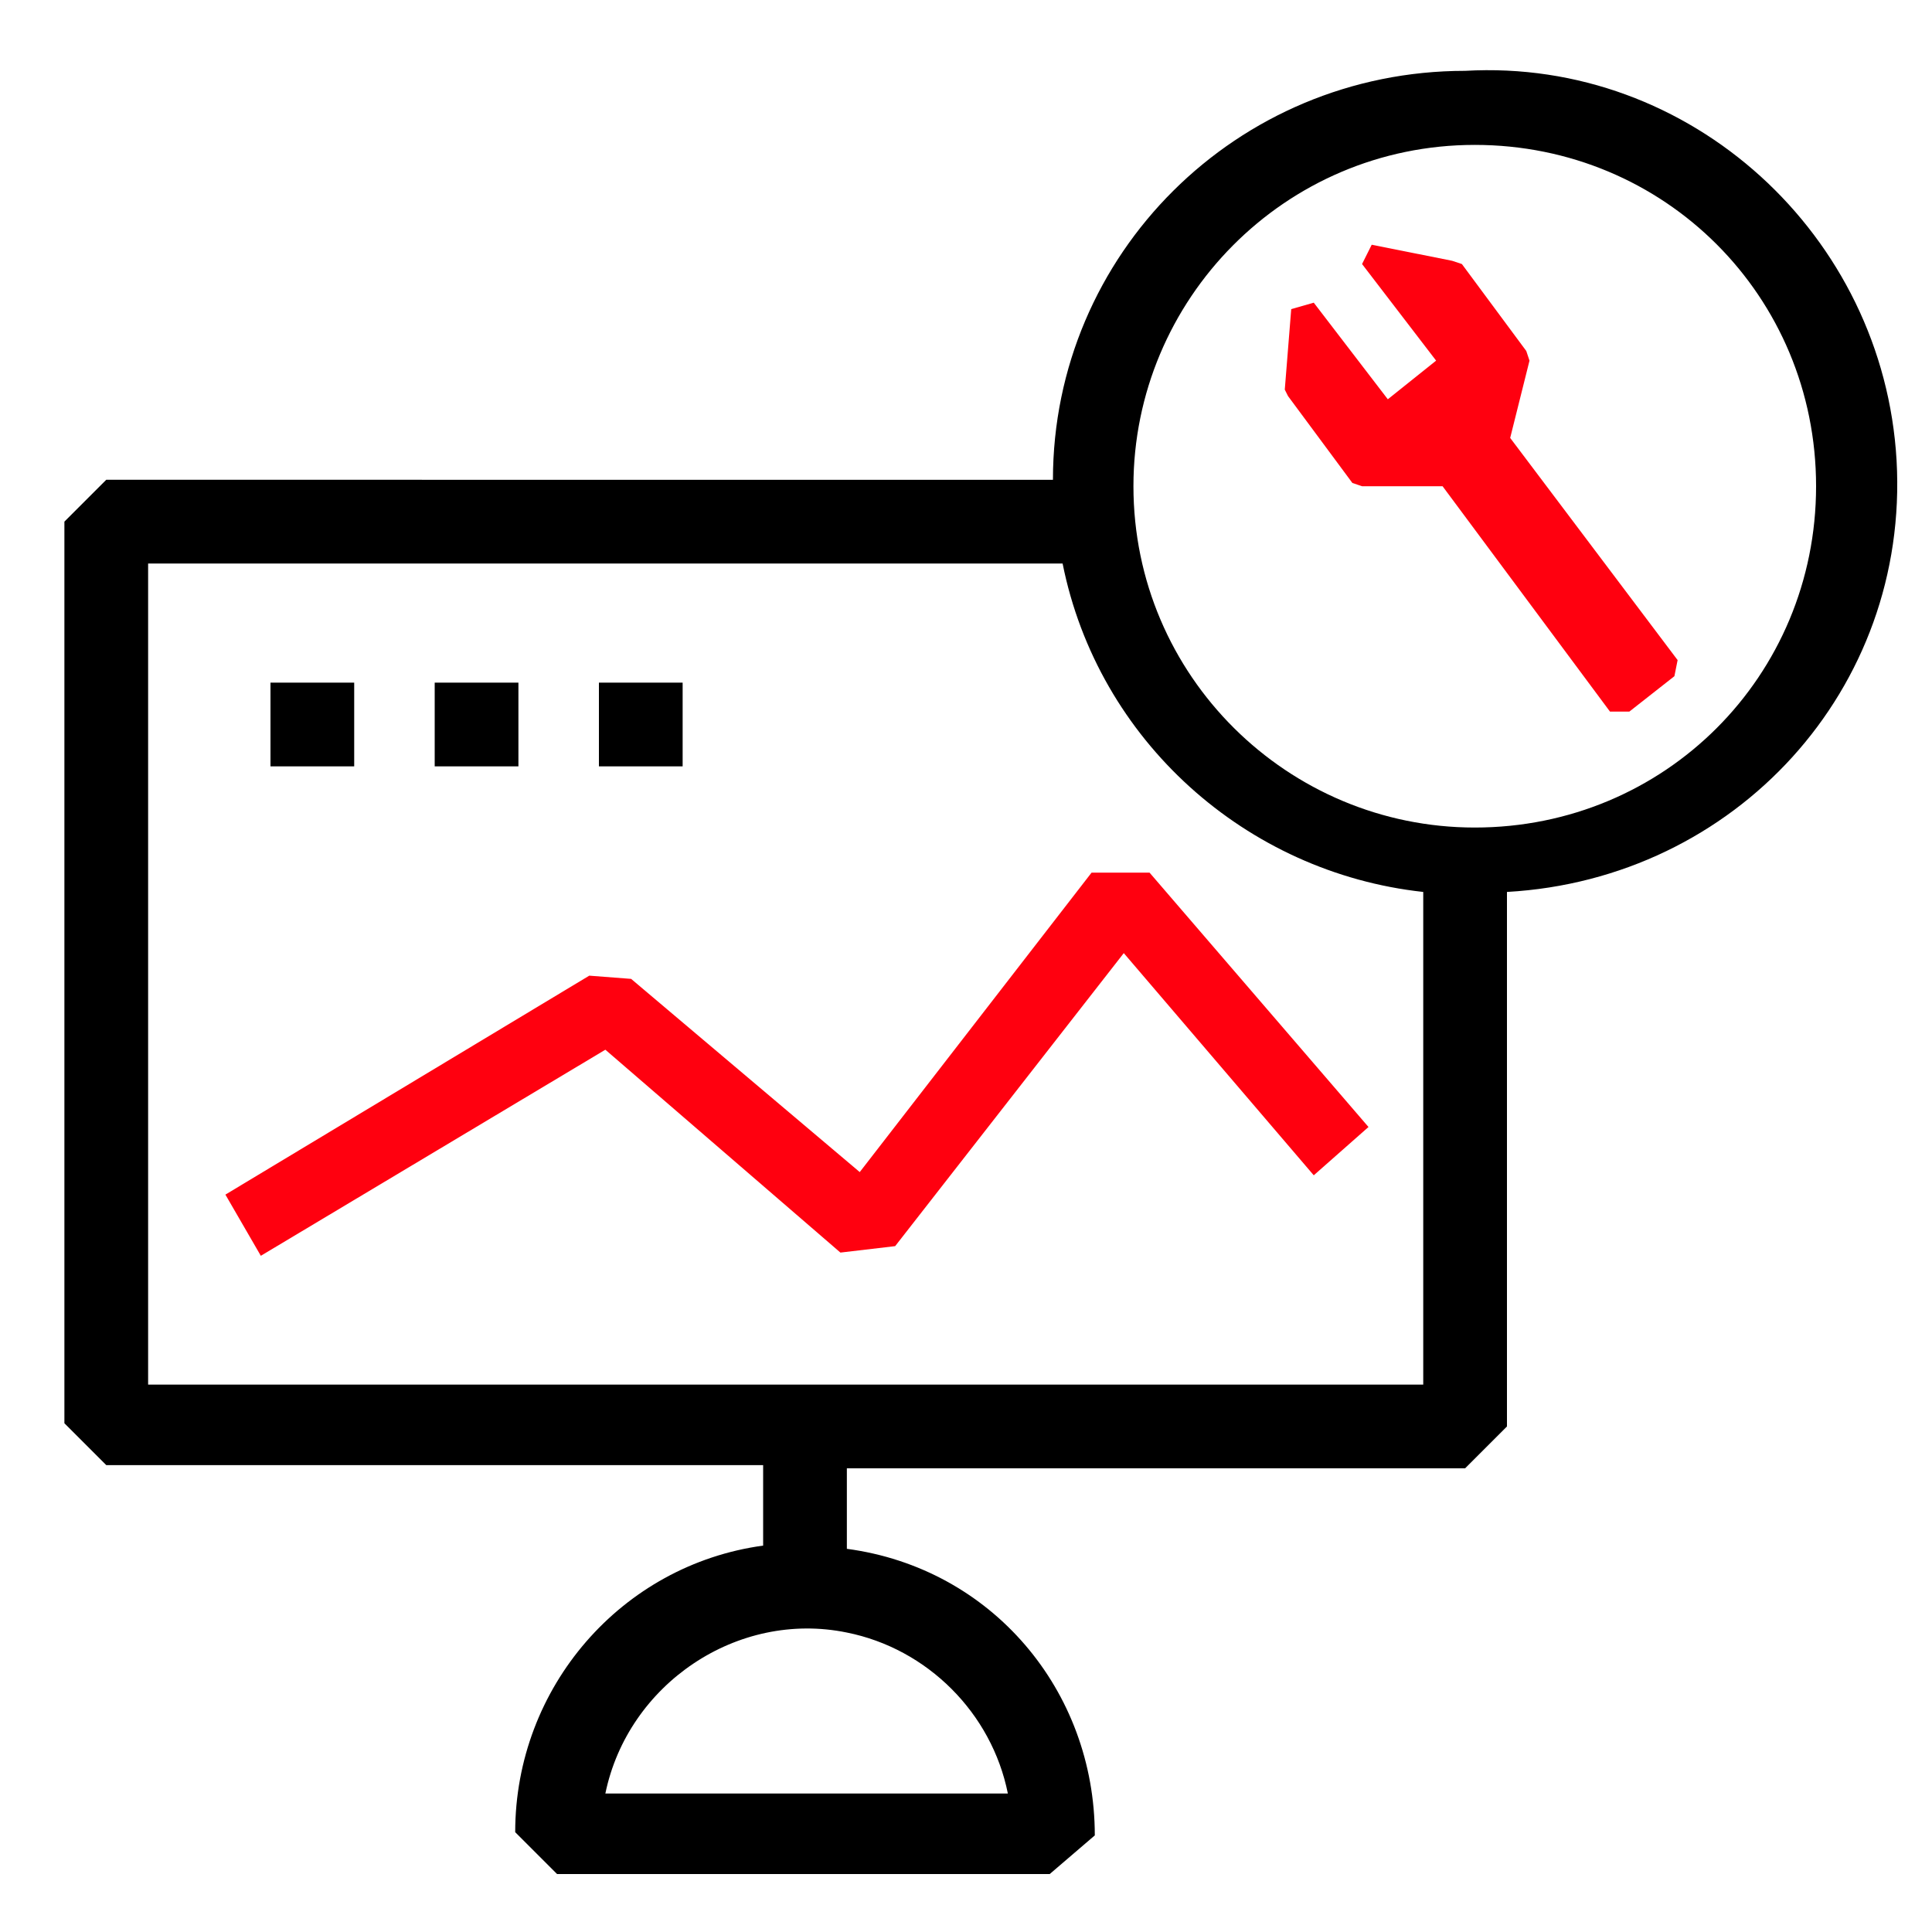 <?xml version="1.0" encoding="utf-8"?>
<!-- Generator: Adobe Illustrator 25.0.1, SVG Export Plug-In . SVG Version: 6.00 Build 0)  -->
<svg version="1.1" id="Layer_1" xmlns="http://www.w3.org/2000/svg" xmlns:xlink="http://www.w3.org/1999/xlink" x="0px" y="0px"
	 viewBox="0 0 60 60" style="enable-background:new 0 0 60 60;" xml:space="preserve">
<style type="text/css">
	.st0{display:none;}
	.st1{display:inline;}
	.st2{fill:#D90000;}
	.st3{fill:#D90000;stroke:#D90000;stroke-width:0.25;stroke-miterlimit:10;}
	.st4{fill:#606060;}
	.st5{fill:#FF000F;}
</style>
<g class="st0">
	<g class="st1">
		<path d="M36.5,31.2c-0.1,2.4,1,3.9,2.8,4.8c2,1,4,0.6,5.7-0.7c1.5-1.2,2.2-2.9,1.7-4.9c-0.2-0.8-0.7-1.5-1.1-2.2
			c-0.2-0.4-0.3-0.6,0.2-0.7c2.1-0.5,4.3-1,6.4-1.6c0.5-0.1,0.6,0,0.7,0.5c0.4,1.7,0.9,3.3,1.2,5c0.4,2-0.8,3.1-2.8,2.4
			c-1.2-0.4-3.4,0.9-3.7,2.2c-0.4,1.5,0.2,3.2,1.4,4s2.5,0.7,3.9-0.4c1.7-1.3,3-0.8,3.5,1.3s0.9,4.1,1.5,6.2c0.2,0.7,0,0.9-0.7,1
			c-2.2,0.5-4.3,1-6.5,1.6c-1.9,0.5-2.3,1.9-1.2,3.4c0.5,0.6,0.9,1.2,0.9,2.1c0,1.8-1.1,3.1-3,3.2c-1.7,0.2-3.1-0.9-3.4-2.6
			c-0.1-0.5,0.1-0.9,0.2-1.3c0.3-2.1-0.8-3.1-2.9-2.6c-1.5,0.4-3,0.7-4.5,1.1c-0.7,0.2-0.9,0.1-1.1-0.7c-0.5-2.1-1-4.2-1.5-6.3
			s-1.9-2.6-3.6-1.3c-2.3,1.7-4.6,0.8-5.2-2c-0.4-2,1.3-3.8,3.3-3.5c0.2,0,0.4,0.1,0.6,0.1c2.1,0.3,3.1-0.8,2.6-2.8
			c-0.4-1.5-0.7-3.1-1.2-4.6c-0.2-0.8,0-1.1,0.8-1.2c0.9-0.1,1.9-0.3,2.8-0.7c0.3-0.1,0.6-0.2,0.9-0.2c0.6,0,1.3-0.1,1.1,0.9
			C36.4,31.1,36.5,31.3,36.5,31.2z"/>
		<path d="M30.1,37.5c-3-0.5-5.3,0.3-6.4,3.3c-0.7,2,0,4.5,1.7,5.8c2.3,1.7,4.6,1.3,6.8-0.5c0.6,2.4,1.2,4.7,1.7,6.9
			c0.1,0.5-0.1,0.7-0.5,0.8c-1.7,0.4-3.3,0.8-5,1.2c-1.8,0.4-2.7-0.6-2.4-2.5c0.3-1.8-0.3-3.1-1.6-3.8c-1.4-0.7-3.1-0.3-4.2,0.9
			c-0.9,1-1,2.6-0.2,3.8c0.2,0.3,0.5,0.6,0.7,0.9c0.7,1.2,0.2,2.4-1,2.8c-2.3,0.6-4.7,1.1-7,1.7C12,59,12,58.6,11.9,58.1
			c-0.5-2.1-1-4.1-1.5-6.2c-0.6-2.3-1.9-2.8-3.8-1.3C5,51.9,3,51.7,2,50.2s-0.6-3.7,0.9-4.6C3.5,45.2,4.2,45,5,45.2
			c0.4,0.1,0.9,0.1,1.3,0.1c1.2,0,2-0.8,1.8-2.1c-0.2-1.5-0.6-2.9-0.9-4.3C6.7,37,6.7,37,8.7,36.5c1.6-0.4,3.3-0.8,4.9-1.1
			c2.8-0.6,2.7-2.5,1.4-4.2c-1-1.2-0.6-2.7,0-3.6c0.8-1.2,2.6-1.6,4-1c1.5,0.7,2,1.9,1.7,3.6c-0.4,2.4,0.8,3.4,3.1,2.7
			c1.5-0.5,3-0.8,4.5-1.1c0.3-0.1,0.6-0.1,0.7,0.3C29.3,33.8,29.7,35.6,30.1,37.5z"/>
		<path d="M17.6,24.4c-2.7,0-4.8,1.7-5.3,4.3c-0.3,1.5,0.4,2.7,1.2,3.8c0.4,0.6,0.3,0.8-0.3,0.9c-2.1,0.4-4.2,1-6.3,1.5
			c-0.4,0.1-0.6,0-0.7-0.4c-0.3-1.8-0.7-3.6-1.3-5.4c-0.4-1.2,0.6-2.2,1.9-2.2c0.4,0,0.7,0.1,1.1,0.1c1.5,0.2,2.9-0.5,3.5-1.8
			c0.7-1.4,0.2-3.1-1-4.2c-1.1-0.9-2.6-0.9-3.8,0c-0.4,0.2-0.6,0.4-0.8,0.5c-1.5,1-2.7,0.5-3.1-1.1c-0.6-2.1-1-4.3-1.6-6.5
			c-0.2-0.7,0-1,0.7-1.1c2-0.4,4.1-0.9,6.1-1.5c2.4-0.6,2.8-1.9,1.4-3.8c-1-1.3-1-2.7-0.2-3.8s2.5-1.6,3.9-1.1
			c1.3,0.5,2.1,1.9,1.8,3.3c-0.1,0.5-0.2,1.1-0.1,1.6c0.1,1.2,1.2,1.8,2.7,1.5s3.1-0.7,4.6-1.1c0.8-0.3,1.2,0,1.3,0.8
			c0.4,1.8,0.8,3.6,1.3,5.4c0.1,0.5,0.2,0.9,0.4,1.4c0.5,1.3,1.7,1.7,2.9,1c0.4-0.2,0.7-0.5,1.1-0.8c1.1-0.7,2.4-0.6,3.4,0.1
			c1.1,0.8,1.5,2.3,1.2,3.6c-0.4,1.3-1.4,2.1-2.7,2.1c-0.5,0-0.9-0.1-1.4-0.2c-1.6-0.3-2.8,0.9-2.4,2.5c0.4,1.7,0.9,3.4,1.3,5.1
			c0.1,0.4,0.4,0.9-0.3,0.9c-1.6,0.1-3.1,0.9-4.7,1.1c-0.8,0.1-0.7-0.2-0.6-0.7C23.1,27.1,20.8,24.4,17.6,24.4z"/>
		<path class="st2" d="M28.9,23.5c3.8,0.1,5.6-0.8,6.4-3.3c0.7-2.1,0-4.6-1.8-6c-1.9-1.5-4.1-1.3-6.7,0.5c-0.5-1.9-0.9-3.7-1.3-5.5
			c-0.5-2-0.5-2,1.5-2.5c1.1-0.3,2.2-0.5,3.3-0.8c2.1-0.5,3,0.4,2.6,2.5c-0.3,1.5,0.1,2.6,1.3,3.5c1.3,0.9,3.2,0.7,4.3-0.5
			c1.2-1.2,1.3-2.8,0.3-4.2c-0.2-0.2-0.4-0.4-0.5-0.7c-0.8-1.2-0.4-2.5,1-2.9C41.6,3,44,2.4,46.4,1.9c0.5-0.1,0.7,0.1,0.8,0.5
			c0.5,2,1,4.1,1.5,6.1c0.6,2.5,1.9,3,4,1.5c1.2-0.9,2.8-0.9,3.8-0.1c1.1,0.9,1.5,2.8,0.9,4c-0.6,1.3-1.8,1.9-3.4,1.6
			c-2.3-0.4-3.4,0.7-2.8,3c0.4,1.5,0.7,3,1.1,4.5c0.1,0.5,0,0.8-0.6,0.9c-2.1,0.5-4.3,1-6.4,1.6c-2,0.5-2.6,1.7-1.4,3.4
			c0.8,1.2,0.6,2.4,0.7,3.6c0,0.9-1.9,2-3,1.9c-1.9-0.2-3.5-1.5-3-3.7c0.5-2.3-0.7-3.4-3-2.9c-1.4,0.4-2.8,0.7-4.3,1.1
			c-0.7,0.2-1.1,0.1-1.2-0.7c0-0.1-0.1-0.2-0.1-0.3C29.6,26.5,29.3,25,28.9,23.5z"/>
	</g>
</g>
<g class="st0">
	<g class="st1">
		<path d="M16.9,12.5c-0.4-1.9-0.7-3.5-1.1-5.1c-0.2-0.7,0-1.1,0.6-1.4c0.7-0.4,1.4-0.8,2.1-1.2c0.5-0.4,0.8-0.3,1.2,0.1
			C20.8,6,22,6.9,23.1,8c0.5,0.5,0.9,0.6,1.6,0.4c0.5-0.2,1-0.4,1.5-0.4c1.3,0,1.7-0.8,2-1.9c0.3-1.3,0.8-2.5,1.2-3.8
			c0.1-0.5,0.3-0.7,0.9-0.7c0.9,0,1.9,0,2.8,0c0.5,0,0.7,0.2,0.9,0.7c0.5,1.6,1,3.1,1.5,4.7c0.1,0.4,0.3,0.6,0.8,0.7
			c0.9,0.2,1.8,0.4,2.6,0.7c0.5,0.2,0.8,0.1,1.1-0.3c1.2-1.1,2.5-2.2,3.7-3.3c0.4-0.3,0.7-0.4,1.1-0.1c0.8,0.5,1.5,0.9,2.3,1.4
			c0.5,0.3,0.6,0.6,0.5,1.1c-0.4,1.6-0.7,3.1-1,4.7c-0.1,0.5-0.1,0.9,0.4,1.2c0.4,0.3,0.9,0.7,1.2,1.1c0.7,1.1,1.6,1.2,2.8,0.8
			s2.5-0.5,3.7-0.8c0.6-0.1,0.9,0,1.1,0.5c0.1,0.2,0.2,0.3,0.3,0.5c0.4,0.8,1.4,1.6,1.2,2.4c-0.1,0.8-1.1,1.4-1.7,2.1
			c-0.8,0.9-2,1.6-2.2,2.7c-0.2,1,0.5,2.2,0.8,3.3c0.1,0.5,0.4,0.5,0.7,0.7c1.5,0.5,3,1,4.5,1.4c0.6,0.2,0.9,0.5,0.8,1.2
			c-0.1,0.8,0,1.7,0,2.5c0,0.5-0.2,0.8-0.6,0.9c-1.6,0.5-3.1,1-4.7,1.5c-0.5,0.1-0.7,0.3-0.8,0.8s-0.1,1.1-0.4,1.6
			c-0.6,1.2-0.2,2.1,0.7,3s1.7,1.9,2.6,2.8c0.3,0.4,0.4,0.6,0.1,1.1c-0.5,0.8-0.9,1.5-1.3,2.3c-0.3,0.5-0.6,0.6-1.2,0.5
			c-1.5-0.3-2.9-0.6-4.4-1c-0.7-0.2-1.2,0-1.6,0.5c-0.3,0.4-0.7,0.9-1.1,1.2c-0.8,0.6-1,1.3-0.7,2.2c0.4,1.4,0.6,2.8,0.9,4.1
			c0.1,0.5,0,0.8-0.4,1s-0.7,0.4-1,0.6c-2,1.1-2,1.1-3.7-0.4c-0.1-0.1-0.2-0.2-0.3-0.2c-0.9-0.8-1.6-1.8-2.6-2.2s-2.1,0.6-3.3,0.7
			c-0.5,0.1-0.7,0.3-0.8,0.8c-0.5,1.6-1,3.1-1.5,4.7c-0.4,0.3-0.6,0.5-1.1,0.5c-0.9,0-1.7,0-2.6,0c-0.6,0-0.9-0.2-1-0.7
			c-0.5-1.6-1-3.1-1.5-4.6c-0.1-0.5-0.3-0.7-0.8-0.8s-1-0.1-1.4-0.3c-1.3-0.7-2.3-0.3-3.3,0.8c-0.8,0.9-1.7,1.6-2.6,2.4
			c-0.5,0.5-0.8,0.5-1.3,0.1c-0.7-0.5-1.4-0.9-2.2-1.3c-0.5-0.3-0.6-0.6-0.5-1.2c0.4-1.5,0.7-3,1-4.6c0.1-0.6,0-1-0.4-1.3
			s-0.9-0.7-1.2-1.1c-0.7-1-1.5-1.1-2.6-0.8c-1.2,0.3-2.4,0.5-3.6,0.8c-0.7,0.2-1.1,0.1-1.4-0.6c-0.3-0.6-0.6-1.2-1-1.7
			c-0.6-0.8-0.4-1.3,0.2-2c1-1,1.9-2.1,2.9-3.2c0.4-0.4,0.4-0.8,0.3-1.3c-0.3-0.8-0.5-1.6-0.7-2.4C9.2,34.2,9,34,8.5,33.9
			c-1.5-0.4-3-1-4.5-1.4c-0.7-0.2-1-0.5-0.9-1.3c0.1-0.7,0.1-1.4,0-2.2C3,28.3,3.3,27.9,4,27.7c1.5-0.4,3-1,4.5-1.4
			C9,26.2,9.2,26,9.3,25.5c0.1-0.6,0.2-1.2,0.4-1.7c0.5-1,0.3-1.8-0.6-2.6c-1-0.9-1.9-2-2.8-3c-0.3-0.5-0.3-0.7,0-1.1
			c0.5-0.8,0.9-1.5,1.4-2.3c0.3-0.5,0.6-0.6,1.1-0.5c1.5,0.4,3.1,0.7,4.6,1c0.5,0.1,0.9,0.1,1.3-0.4c0.6-0.7,1.2-1.2,1.8-1.9
			C16.7,12.8,16.9,12.6,16.9,12.5z M31.6,15.8c-7.9,0-14.3,6.3-14.3,14.3c0,7.9,6.3,14.3,14.2,14.3c8,0,14.3-6.3,14.4-14.3
			C45.9,22.1,39.5,15.8,31.6,15.8z"/>
		<path class="st2" d="M31.7,32.2c1.8,0,3.7,0,5.5,0c1.7,0,2.8,1.1,2.9,2.8c0,1-0.1,1.9,0,2.9c0.1,0.9-0.3,1.4-1,1.9
			c-4.5,3.4-10.9,3.3-15.2-0.3c-0.5-0.4-0.7-0.7-0.7-1.4c0.1-1,0-2.1,0-3.2c0-1.8,1.1-2.8,2.9-2.9C27.9,32.2,29.8,32.2,31.7,32.2z"
			/>
		<path class="st2" d="M31.6,31.3c-2.5,0-4.7-2.1-4.7-4.6c0-2.6,2-4.6,4.6-4.7c2.6,0,4.7,2,4.7,4.6C36.3,29.2,34.2,31.3,31.6,31.3z"
			/>
	</g>
</g>
<g id="Layer_3" class="st0">
	<g class="st1">
		<path d="M30,6.9c6.5,0,13,0,19.6,0c2.5,0,5.1,0,7.6,0c0.2,0,0.4,0,0.6,0C59.3,7,60,7.7,60,9.2C60,21.1,60,33,60,45
			c0,1-0.6,1.7-1.5,1.9C58.1,47,57.8,47,57.4,47c-7,0-14.1,0-21.1,0c-0.6,0-0.6,0-0.5,0.6c0.1,1.2,0.2,2.5,0.2,3.7
			c0.1,0.9,0.3,1.7,0.9,2.4c0.1,0.2,0.3,0.3,0.5,0.3c1.5,0,2.9,0,4.4,0c0.3,0,0.4,0.1,0.4,0.4c0,0.9,0,1.8,0,2.7
			c0,0.3-0.1,0.4-0.3,0.4c-6,0-11.9,0-17.9,0c-2,0-3.9,0-5.9,0c-0.3,0-0.4-0.1-0.4-0.4c0-0.9,0-1.8,0-2.7c0-0.3,0.1-0.3,0.3-0.3
			c1.5,0,3.1,0,4.6,0c0.3,0,0.5-0.1,0.6-0.3c0.5-0.6,0.8-1.3,0.8-2.1c0.1-1.4,0.2-2.8,0.3-4.2c0-0.3-0.1-0.4-0.4-0.4
			c-7.1,0-14.2,0-21.3,0c-0.3,0-0.6,0-0.9,0C0.6,47,0.1,46.4,0,45.3c0-0.2,0-0.4,0-0.7C0,32.9,0,21.2,0,9.5c0-0.1,0-0.2,0-0.3
			c0-1.4,0.7-2.1,2.1-2.1c1.8,0,3.5,0,5.3,0C14.9,6.9,22.5,6.9,30,6.9L30,6.9z M30,11L30,11c-8.8,0-17.6,0-26.4,0
			c-0.8,0-0.7-0.1-0.7,0.7c0,10.1,0,20.1,0,30.2c0,0.6,0,0.6,0.6,0.6c17.7,0,35.4,0,53.1,0c0.7,0,0.6,0.1,0.6-0.6
			c0-10.2,0-20.3,0-30.5c0-0.3-0.1-0.4-0.4-0.4C47.8,11,38.9,11,30,11z"/>
		<path d="M42.6,22.2c0,1.4,0,2.8,0,4.2c0,0.5,0.1,0.9,0.4,1.3c1.5,2.4,3,4.7,4.6,7.1c0.2,0.3,0.1,0.4-0.2,0.6
			c-3.1,1.7-7.3,1.3-10.2-1.1c-2.8-2.4-4-5.4-3.4-9.1c0.7-3.6,2.8-6,6.2-7.3c0.7-0.2,1.3-0.4,2-0.4c0.4,0,0.4,0.1,0.4,0.4
			C42.6,19.3,42.6,20.7,42.6,22.2L42.6,22.2z"/>
		<path d="M20,39.5c-3.4,0-6.7,0-10.1,0c-1,0-2,0-3,0c-0.3,0-0.4,0-0.4-0.3c0-1.1,0-2.1,0-3.2c0-0.3,0.1-0.3,0.4-0.3
			c4.3,0,8.6,0,12.9,0c4.4,0,8.8,0,13.2,0c0.4,0,0.5,0.1,0.5,0.5c0,1,0,1.9,0,2.9c0,0.4-0.1,0.5-0.5,0.5c-4,0-8,0-12.1,0
			C20.7,39.5,20.3,39.5,20,39.5L20,39.5z"/>
		<path d="M53.4,27.1c-0.1,2.8-1.2,5.5-3.7,7.6c-0.1,0.1-0.2,0.1-0.3,0.2c-0.2,0.2-0.3,0.1-0.4-0.1c-1.5-2.4-3.1-4.8-4.6-7.1
			c-0.1-0.2-0.1-0.3,0.1-0.4c2.4-1.8,4.8-3.6,7.2-5.4c0.2-0.2,0.3,0,0.4,0.1C53,23.5,53.4,25.1,53.4,27.1z"/>
		<path class="st2" d="M43.9,21.4c0-1.4,0-2.8,0-4.2c0-0.5,0-0.5,0.5-0.5c1.2,0.1,2.4,0.5,3.4,1.1c1.2,0.6,2.3,1.4,3.2,2.6
			c0.2,0.2,0.2,0.4-0.1,0.6c-2.2,1.7-4.5,3.4-6.7,5c-0.1,0.1-0.2,0.2-0.3,0.2c-0.1-0.1-0.1-0.2-0.1-0.4
			C43.9,24.3,43.9,22.8,43.9,21.4z"/>
		<path class="st2" d="M26.3,15.2c-0.4,0-0.9,0-1.3,0c-0.2,0-0.5,0-0.7,0c-0.3,0-0.5-0.2-0.5-0.6c0-0.3,0.2-0.5,0.5-0.6
			c0.1,0,0.1,0,0.2,0c1,0,2,0,3.1,0c0.5,0,0.7,0.2,0.7,0.7c0,1.1,0,2.2,0,3.3c0,0.4-0.2,0.6-0.6,0.6c-0.3,0-0.5-0.2-0.6-0.6
			c0-0.6,0-1.2,0-1.8c-0.2,0.1-0.3,0.2-0.4,0.3c-1.4,1.6-2.8,3.3-4.2,4.9c-0.1,0.1-0.2,0.2-0.3,0.3c-0.4,0.4-0.6,0.5-1.1,0.1
			c-1.4-1.1-2.7-2.2-4.1-3.3c-0.3-0.2-0.4-0.2-0.6,0c-1.7,1.6-3.4,3.2-5.1,4.9c-0.1,0.1-0.1,0.1-0.2,0.2c-0.4,0.3-0.6,0.4-0.9,0.1
			c-0.2-0.2-0.2-0.8,0.1-1c1.9-1.8,3.7-3.6,5.6-5.4c0.5-0.5,0.7-0.5,1.3,0c1.3,1.1,2.7,2.2,4,3.2c0.2,0.1,0.3,0.2,0.5,0
			c1.4-1.7,2.9-3.4,4.3-5.1C26.2,15.4,26.3,15.3,26.3,15.2z"/>
		<path d="M28.2,26.1c0,1.5,0,2.9,0,4.4c0,0.6-0.2,0.8-0.8,0.8c-0.6,0-1.2,0-1.9,0c-0.5,0-0.7-0.2-0.7-0.7c0-3,0-5.9,0-8.9
			c0-0.6,0.2-0.7,0.7-0.8c0.6,0,1.2,0,1.9,0c0.6,0,0.7,0.2,0.7,0.7C28.2,23.2,28.2,24.7,28.2,26.1L28.2,26.1z"/>
		<path d="M15.1,27c0-1.2,0-2.3,0-3.5c0-0.6,0.2-0.8,0.8-0.8c0.6,0,1.2,0,1.8,0s0.7,0.2,0.7,0.7c0,2.4,0,4.8,0,7.2
			c0,0.5-0.2,0.7-0.7,0.7c-0.7,0-1.3,0-2,0c-0.5,0-0.7-0.2-0.7-0.7C15.1,29.4,15.1,28.2,15.1,27L15.1,27z"/>
		<path d="M23.3,27.9c0,0.9,0,1.8,0,2.7c0,0.6-0.2,0.8-0.8,0.8c-0.6,0-1.2,0-1.9,0c-0.6,0-0.8-0.2-0.8-0.7c0-1.8,0-3.6,0-5.5
			c0-0.5,0.2-0.7,0.6-0.7c0.7,0,1.4,0,2.1,0c0.5,0,0.7,0.2,0.7,0.7C23.3,26.1,23.3,27,23.3,27.9L23.3,27.9z"/>
		<path d="M10.1,28.7c0-0.6,0-1.2,0-1.8c0-0.6,0.2-0.7,0.7-0.8c0.6,0,1.3,0,1.9,0c0.5,0,0.7,0.2,0.7,0.7c0,1.3,0,2.5,0,3.8
			c0,0.5-0.2,0.7-0.7,0.7c-0.7,0-1.3,0-2,0c-0.5,0-0.7-0.2-0.7-0.7C10.1,30,10.2,29.4,10.1,28.7C10.2,28.7,10.1,28.7,10.1,28.7z"/>
		<path class="st2" d="M26,39.5c-1.9,0-3.8,0-5.7,0c-0.6,0-1.1,0-1.7,0c-0.1,0-0.2,0-0.2-0.3c0-1.1,0-2.1,0-3.2c0-0.3,0-0.3,0.2-0.3
			c2.4,0,4.9,0,7.3,0c2.5,0,5,0,7.4,0c0.2,0,0.3,0.1,0.3,0.5c0,1,0,1.9,0,2.9c0,0.4,0,0.5-0.3,0.5c-2.3,0-4.6,0-6.8,0
			C26.4,39.5,26.2,39.5,26,39.5L26,39.5z"/>
	</g>
</g>
<g id="Layer_4" class="st0">
	<g class="st1">
		<path d="M36.6,32c-0.2,0-0.4,0-0.5,0c-8.7,0-17.5,0-26.2,0c-0.3,0-0.5,0-0.6,0.5c-0.4,1.8-1.7,3.1-3.6,3.5c-2.1,0.4-4-0.5-5-2.2
			c-1.1-1.9-0.7-4.5,1.2-5.9c1.5-1.2,3.2-1.3,4.9-0.5c1,0.4,1.7,1.1,2.1,2.1C9.1,29.9,9.3,30,9.6,30c4.4,0,8.8,0.1,13.2,0
			c4.5-0.1,8.9,0,13.4-0.1c0.4,0,0.5-0.1,0.3-0.5c-0.7-1.9-2.1-2.9-4.1-3.3c-0.2,0-0.4,0-0.6,0c-3.9,0-7.7,0-11.6,0
			c-0.4,0-0.7-0.1-0.9-0.5c-1.4-1.9-2.8-3.7-4.1-5.5c-0.1-0.1-0.2-0.2-0.4-0.2c-0.8,0-1.6,0-2.4,0c-0.3,0-0.4,0.2-0.5,0.4
			c-0.6,1.2-1.5,2-2.9,2.4c-2.5,0.8-5.2-0.7-5.8-3.2c-0.6-2.7,0.9-5.1,3.6-5.7c2.5-0.5,5,1.1,5.4,3.6c0,0.3,0.2,0.4,0.5,0.4
			c1,0,2,0,3,0c0.3,0,0.5,0.1,0.7,0.4c1.4,1.9,2.8,3.7,4.2,5.5c0.1,0.2,0.3,0.2,0.6,0.2c3.6,0,7.3,0,10.9,0c1.4,0,2.7,0.5,3.9,1.3
			c1.2,0.9,2,2,2.6,3.4c0.6,1.7,0.6,3.5-0.2,5.2c-0.9,2-2.4,3.3-4.5,4c-0.6,0.2-1.3,0.3-1.9,0.3c-3.5,0-7,0-10.4,0
			c-0.4,0-0.6,0.1-0.8,0.4c-1.4,2.1-2.8,4.2-4.2,6.2c-0.2,0.3-0.4,0.4-0.8,0.4c-1.1,0-2.1,0-3.2,0c-0.2,0-0.4,0.1-0.5,0.3
			c-0.6,1.5-2.3,2.7-4.1,2.7c-2.1,0-4-1.5-4.5-3.4c-0.8-2.7,1.3-5.5,3.9-5.8c1.5-0.2,2.7,0.3,3.8,1.2c0.7,0.6,1.2,1.4,1.3,2.3
			c0.1,0.3,0.2,0.5,0.5,0.5c0.6,0,1.2,0,1.8,0c0.3,0,0.4-0.1,0.6-0.3c1.4-2.1,2.9-4.3,4.3-6.4c0.2-0.3,0.4-0.3,0.7-0.3
			c3.9,0,7.7,0,11.6,0c1.8,0,3.2-0.9,4.2-2.4C36.3,33.1,36.6,32.6,36.6,32z M4.8,33.9c1.2,0.1,2.5-1,2.5-2.4S6.2,29,4.8,29
			s-2.5,1.1-2.5,2.5C2.3,32.8,3.4,33.9,4.8,33.9z M10.3,43.6c0.1-1.2-1-2.5-2.5-2.5c-1.3,0-2.5,1.1-2.5,2.5s1.1,2.5,2.5,2.5
			S10.3,45,10.3,43.6z M10.3,18.3c0.1-1.3-1-2.5-2.5-2.5c-1.6,0-2.4,1.4-2.5,2.4c-0.1,1.5,1.3,2.6,2.5,2.6
			C9.2,20.7,10.3,19.7,10.3,18.3z"/>
		<path d="M28.2,46.1c-1.5,0-3,0-4.6,0c-0.4,0-0.6,0.1-0.8,0.4c-0.7,0.8-1.4,1.6-2.1,2.4c-0.8,0.9-1.5,1.7-2.3,2.6
			c-0.2,0.2-0.3,0.4-0.2,0.7c1,2.8-1,5.7-3.7,6c-1.6,0.2-2.9-0.3-4-1.4c-1.7-1.7-1.6-4.8,0-6.4c1.5-1.6,4.4-1.9,6.1-0.5
			c0.1,0.1,0.2,0.1,0.3,0c1.1-1.3,2.3-2.7,3.4-4c0.5-0.6,1-1.1,1.5-1.7c0.1-0.1,0.2-0.2,0.4-0.2c0.9,0,1.8-0.1,2.7-0.1
			c2.3,0,4.6,0,6.8,0c1.6,0,3.1-0.3,4.6-0.9c1.7-0.7,3.2-1.7,4.5-3c1.9-2,3.2-4.3,3.7-7c0.6-3.4-0.2-6.3-2.2-9.1
			c-1.2-1.6-2.7-2.8-4.5-3.7c-1.4-0.7-2.8-1.2-4.3-1.3c-2.7-0.3-5.4-0.1-8.1-0.1c-1.5,0-1.5,0-2.3-1.2c-1.6-2.4-3.3-4.7-4.9-7.1
			c-0.1-0.2-0.2-0.3-0.5-0.2c-2.3,0.9-4.9,0-5.9-2.1c-1.4-2.8,0.2-6.1,3.3-6.7C17.5,1,20,2.7,20.5,5.1c0.2,1.2,0,2.3-0.6,3.3
			c-0.2,0.3-0.1,0.5,0,0.7c1.5,2.1,3,4.2,4.4,6.4c0.5,0.8,1.1,1.2,2.2,1.1c2-0.1,3.9-0.1,5.9,0c3.3,0.1,6.2,1.2,8.8,3.1
			c1.8,1.3,3.2,3,4.2,4.9c0.7,1.5,1.2,3,1.4,4.6c0.1,0.6,0.1,1.3,0.1,1.9c0,1.8-0.4,3.6-1.2,5.3c-0.9,2-2.1,3.8-3.8,5.3
			c-2.1,1.9-4.5,3.3-7.3,3.9c-1.7,0.4-3.4,0.2-5.1,0.3C29.1,46.2,28.6,46.1,28.2,46.1z M13.9,56.2c1.4,0,2.5-1.1,2.5-2.5
			c0-1.3-1.2-2.5-2.5-2.5c-1.4,0-2.5,1.2-2.5,2.5C11.4,55.1,12.5,56.2,13.9,56.2z M15.9,8.6c1.4,0.1,2.5-1,2.5-2.5
			c0-1.3-1.1-2.4-2.5-2.5c-1.1,0-2.5,0.8-2.6,2.5C13.4,7.7,14.7,8.6,15.9,8.6z"/>
		<path class="st2" d="M46.5,8.6c2,2.1,4,4.1,6,6.2c0.3,0.3,0.6,0.7,1,1.1c0.2,0.2,0.2,0.3,0,0.5c-0.9,1.2-1.8,2.3-2.7,3.5
			c-0.2,0.2-0.2,0.3-0.1,0.5c0.9,1.7,1.5,3.5,2,5.3c0.1,0.3,0.3,0.2,0.4,0.2c1.5,0,3,0,4.5,0c0.4,0,0.5,0.1,0.5,0.5
			c0,3.4,0,6.9,0,10.3c0,0.3-0.1,0.4-0.4,0.4c-1.5,0-3,0-4.6,0c-0.3,0-0.4,0.1-0.6,0.4c-0.4,1.3-0.9,2.6-1.7,3.8
			c-0.2,0.4-0.2,0.6,0.1,0.9c0.9,1,1.7,1.9,2.6,2.9c0.2,0.2,0.2,0.3,0,0.5c0,0,0,0-0.1,0.1c-2.2,2.2-4.4,4.5-6.6,6.7
			c-0.2,0.3-0.4,0.4-0.7,0.1c-1-0.8-2-1.6-2.9-2.4c-0.3-0.3-0.6-0.3-0.9-0.1c-1,0.6-2.2,1-3.3,1.4c-0.4,0.1-0.9,0.1-1.1,0.4
			c-0.2,0.3-0.1,0.8-0.1,1.3c0,1,0,2,0,3c0,0.3-0.1,0.4-0.4,0.4c-3.1,0-6.3,0-9.4,0c-0.3,0-0.4-0.1-0.4-0.4c0-1.4,0-2.9,0-4.3
			c0-0.3,0.1-0.4,0.4-0.4c0.5,0,0.9,0,1.4,0c0.3,0,0.4,0.1,0.4,0.4c0,0.7,0,1.5,0,2.2c0,0.3,0.1,0.4,0.4,0.4c1.7,0,3.4,0,5.1,0
			c0.3,0,0.4-0.1,0.4-0.4c0-1.1,0-2.3,0-3.4c0-0.3,0-0.4,0.3-0.4c1.8-0.4,3.6-0.9,5.2-1.8c0.5-0.3,1-0.6,1.5-0.9
			c0.2-0.1,0.3-0.1,0.5,0c0.9,0.7,1.8,1.5,2.7,2.2c0.5,0.4,0.5,0.4,1-0.1c1.1-1.1,2.2-2.2,3.3-3.3c0.7-0.7,0.7-0.7,0-1.5
			c-0.7-0.7-1.3-1.4-1.9-2.1c-0.2-0.2-0.2-0.4-0.1-0.7c1.2-2,2.2-4,2.8-6.3c0.1-0.3,0.2-0.4,0.5-0.4c1.4,0,2.8,0,4.1,0
			c0.4,0,0.5-0.1,0.5-0.5c0-2,0-4,0-6.1c0-0.4-0.1-0.5-0.5-0.5c-1.3,0-2.7,0-4,0c-0.3,0-0.5-0.1-0.5-0.4c-0.4-2.1-1.1-4.2-2.1-6.2
			c-0.2-0.4-0.4-0.8-0.7-1.2c-0.2-0.3-0.1-0.4,0-0.6c0.8-1,1.7-2.1,2.5-3.2c0.2-0.2,0.1-0.3,0-0.5c-1.4-1.4-2.7-2.8-4.1-4.2
			c-0.1-0.1-0.2-0.2-0.4,0c-0.9,0.9-1.9,1.7-2.8,2.6c-0.3,0.3-0.6,0.3-0.9,0.1c-0.7-0.5-1.5-0.9-2.2-1.3c-1.3-0.6-2.7-1.1-4.1-1.4
			c-0.4-0.1-0.5-0.2-0.5-0.6c0-1.4,0-2.7,0-4.1c0-0.3,0-0.5-0.4-0.5c-1.7,0-3.4,0-5.1,0c-0.3,0-0.4,0.1-0.4,0.4c0,1.4,0,2.8,0,4.2
			c0,0.3-0.1,0.4-0.4,0.4c-0.5,0-0.9,0-1.4,0c-0.2,0-0.3-0.1-0.3-0.3c0-2.2,0-4.3,0-6.5c0-0.3,0.1-0.3,0.4-0.3c3.2,0,6.3,0,9.5,0
			c0.3,0,0.4,0.1,0.4,0.4c0,1.5,0,3.1,0,4.6c0,0.4,0.1,0.5,0.5,0.6c1.5,0.4,2.9,1.1,4.3,1.8c0.1,0.1,0.2,0.1,0.3,0
			c0.7-0.7,1.4-1.3,2.1-1.9C45.5,9.5,45.9,9.1,46.5,8.6z"/>
	</g>
</g>
<g id="Layer_6" class="st0">
	<g class="st1">
		<g>
			<g>
				<path d="M29.6,7.5c8.4,0,16.8,0,25.2,0c2.7,0,4.4,1.7,4.4,4.4c0,13.2,0,26.5,0,39.7c0,2.6-1.7,4.3-4.4,4.3
					c-16.9,0-33.8,0-50.7,0c-2.6,0-4.3-1.8-4.3-4.3c0-13.2,0-26.4,0-39.6c0.1-2.8,1.8-4.5,4.6-4.5C12.8,7.5,21.2,7.5,29.6,7.5
					L29.6,7.5z M29.6,51.8c8.1,0,16.3,0,24.4,0c1,0,1.1-0.1,1.1-1c0-10.8,0-21.7,0-32.5c0-0.9-0.2-1.1-1.1-1.1
					c-16.2,0-32.4,0-48.6,0c-1.3,0-1.4,0.1-1.4,1.4c0,10.7,0,21.4,0,32c0,1.1,0.1,1.2,1.2,1.2C13.4,51.8,21.5,51.8,29.6,51.8z
					 M35.8,12.4c0-1.1-0.9-2.1-2-2.1s-2.1,1-2.1,2.1s1,2.1,2.1,2.1C34.9,14.4,35.8,13.5,35.8,12.4z M40,12.4c0,1.1,0.9,2.1,2.1,2
					c1.1,0,2.1-0.9,2.1-2.1s-1-2.1-2.1-2.1C40.9,10.3,40,11.2,40,12.4z M50.3,10.3c-1.1,0-2.1,1-2.1,2.1s1,2.1,2.1,2.1
					c1.2,0,2.1-1,2.1-2.1C52.4,11.2,51.4,10.2,50.3,10.3z"/>
			</g>
		</g>
		<path class="st3" d="M25.3,21.2c7.9,0,15.8,0,23.7,0c0.9,0,1.1,0.2,1.1,1.1c0,5.7,0,11.4,0,17.1c-5.4,0-10.9,0.1-16.3,0.1
			c-0.9,0-1.2-0.3-1.1-1.2c0-1.7-0.1-3.5,0-5.2c0.1-1.4-0.2-2.1-1.8-1.9c-1.3,0.1-2.6-0.1-3.9,0.1c-1.3,0.1-1.8-0.3-1.8-1.7
			C25.3,26.8,25.3,24,25.3,21.2z"/>
		<path d="M14.2,46.8c0-3.9,0.1-7.9,0.1-11.8c0-1.5,0.5-1.9,1.9-1.8c4.3,0.1,8.6,0.1,12.9,0c1.3,0,1.7,0.3,1.7,1.7c0,4,0.1,8,0.1,12
			C25.3,46.8,19.7,46.8,14.2,46.8z"/>
		<path class="st4" d="M10.8,25.3c3.9,0,7.8,0,11.6,0c1,0,1.4,0.3,1.4,1.4c0.1,3.8,0.2,3.8-3.7,3.8c-3.1,0-6.2,0-9.2,0
			C10.8,28.7,10.8,27,10.8,25.3z"/>
		<path class="st4" d="M33,46.8c0-1.5,0-2.9,0-4.4c0-0.4-0.1-1,0.5-1c1.5-0.1,3-0.1,4.6,0c0.6,0,0.5,0.6,0.5,1c0,1.5,0,2.9,0,4.4
			C36.7,46.8,34.9,46.8,33,46.8z"/>
	</g>
</g>
<g id="Layer_7" class="st0">
	<g class="st1">
		<path d="M60,33.9c0-0.3-0.1-0.6-0.3-0.8c-0.2-0.1-0.4-0.2-0.6-0.3c-0.2,0.1-0.4,0.1-0.7,0.1s-0.5,0-0.7,0c-0.1,0-0.2,0-0.4,0
			c-1.1-0.1-1.2-0.4-2-2c-1-1.8-1.1-3.1,0.7-4.4c0.9-0.7,0.8-1.6,0-2.4c-1-1-2.1-2-3.1-3c-1.4-1.4-2-1.3-3.3,0.2
			c-1,1.2-2,1.3-3.3,0.6c-0.4-0.2-0.8-0.5-1.2-0.6c-1.8-0.5-1.8-0.5-1.8-2.5c0-0.1,0-0.3,0-0.4c0-1.6-0.3-1.9-1.9-1.9
			c-1.6,0-3.1,0-4.7,0c-1.4,0-1.9,0.4-1.9,1.9c0,2.7,0.1,2-2.2,3.2c-2,1-3.3,0.8-4.7-0.9c-0.6-0.8-1.4-0.7-2.1,0
			c-1,0.9-1.9,1.8-2.9,2.7c-2.1,2-2.1,2.1,0.1,4c0.7,0.6,0.9,1.2,0.4,2c-0.4,0.7-0.7,1.4-0.9,2.1c-0.2,0.8-0.8,1.3-1.7,1.3
			c-0.6,0-1.2,0-1.8,0c-1.1,0-1.5,0.4-1.5,1.6c0,1.5,0,3,0,4.4c0,1.7,0.2,2,1.8,1.9c2.9,0,2.5,0.3,3.5,2.2c0.9,1.9,0.8,3-0.8,4.2
			c-0.9,0.7-0.8,1.4,0,2.2c1,1,2.1,1.9,3.1,3c1.2,1.2,2.2,1.5,3.4,0c0.9-1.2,1.9-1.3,3.2-0.6c0.4,0.2,0.7,0.5,1.1,0.6
			c1.6,0.4,2,1.4,1.9,3c-0.1,1.5,0.4,1.9,1.9,1.9c1.4,0,2.7,0,4.1,0c2.1,0,2.5-0.3,2.5-2.6c0-1,0.4-1.7,1.3-2.1
			c0.3-0.1,0.6-0.3,1-0.5c2.1-1,2.9-0.8,4.5,0.8c0.6,0.7,1.3,0.8,2,0.2c1.5-1.3,2.9-2.6,4.2-4c0.5-0.6,0.5-1.2-0.1-1.8
			c-0.4-0.4-0.9-0.8-1.4-1.2c-0.4-0.3-0.8-0.8-0.5-1.3c0.5-1,0.8-2,1.4-3c0.3-0.6,0.9-0.9,1.6-1c0.5,0,0.9,0,1.4,0
			c0.4,0,0.7,0,0.9,0 M41.5,45.5c-0.8,0.2-1.7,0.3-2.5,0.3c-2.3,0.1-4.4-0.8-6.2-2.3c-4.5-3.7-4.1-10.4,0.8-13.8
			c4.1-2.9,9.8-2,13,1.9C50.6,36.5,47.8,44,41.5,45.5z"/>
		<path d="M20.7,11.2c-2.3,0-5.1,1-7.6,3c-4.5,3.7-5,11.4-1.1,15.7c0.9,1,1.8,1.9,3,2.6c0.8,0.4,1.2,1.1,0.9,2.1
			c-0.2,0.7-0.2,1.5-0.3,2.3s-0.5,1.2-1.2,0.8c-1.3-0.7-2.3-0.4-3.3,0.7c-1.2,1.3-1.9,1.2-3.1,0c-1-1-2.1-2-3.1-3
			c-0.7-0.7-0.8-1.5,0-2.1c1.8-1.3,1.9-2.7,0.8-4.7c-1-1.8-0.8-1.9-2.9-2c-0.4,0-0.8,0-1.2,0c-0.7-0.1-1.2-0.5-1.2-1.2
			c0-1.8,0-3.6,0-5.5c0-0.7,0.5-1.1,1.2-1.2c0.8-0.1,1.7-0.2,2.5-0.2c0.5,0,0.8-0.1,1-0.6c0.3-1,0.8-2,1.3-2.9
			c0.3-0.6,0.2-1-0.3-1.4c-0.5-0.5-1-1-1.5-1.5c-0.6-0.5-0.6-1.2,0-1.8C6,9,7.3,7.7,8.7,6.5c0.5-0.5,1.1-0.4,1.6,0
			C10.6,6.7,11,7,11.2,7.3c0.9,1.2,2,1.4,3.3,0.6c0.6-0.4,1.4-0.6,2.1-0.8c0.7-0.2,0.9-0.6,0.9-1.3c0.1-3.3,0.1-3.3,3.2-3.3
			c1.2,0,2.5,0,3.7,0c0.9,0,1.4,0.5,1.3,1.4c-0.3,2.3,0.9,3.2,2.7,3.9c2,0.8,2.9,0.6,4.4-1c0.6-0.7,1.3-0.8,2-0.1
			c1.3,1.2,2.6,2.4,3.9,3.7c0.6,0.6,0.6,1.2,0,1.8c-0.4,0.4-0.9,0.9-1.3,1.3c-0.4,0.4-0.8,0.8-0.5,1.5c0.2,0.4-0.1,0.7-0.5,0.7
			c-1.3,0.3-2.5,0.6-3.8,0.8c-0.5,0.1-0.7-0.3-0.9-0.6C28.9,12.8,25.6,11.1,20.7,11.2z"/>
		<path class="st2" d="M40.2,32.9c0,2.7,0,2.7,2.6,2.7c0.4,0,0.8,0,1.3,0c1-0.1,1.2,0.3,1.2,1.3c0,0.9-0.2,1.4-1.2,1.3
			c-1-0.1-2,0-2.9,0c-0.7,0-1,0.2-1,1c0,1.2,0,2.4,0,3.5c0,0.7-0.2,1-0.9,1c-1.7,0-1.7,0.1-1.7-1.8c0-0.9,0-1.8,0-2.7
			c0-0.7-0.2-1-1-1c-1,0-2.1,0-3.1,0s-1-0.6-1-1.3s0-1.3,1-1.2s2,0,3,0c0.8,0,1.1-0.2,1.1-1.1c0-1.1,0-2.3,0-3.4
			c0-1.2,0.8-0.9,1.4-0.9c0.7,0,1.3,0,1.2,1C40.1,31.7,40.2,32.3,40.2,32.9z"/>
	</g>
</g>
<g id="Layer_8">
</g>
<g id="Layer_9">
</g>
<g>
	<g>
		<g>
			<path d="M45.5,2.2c-7.1,0-12.8,5.7-12.8,12.7H3.3L2,16.2v28l1.3,1.3h20.4V48c-4.4,0.6-7.7,4.4-7.7,8.9l1.3,1.3h15.3L34,57
				c0-4.5-3.2-8.3-7.7-8.9v-2.5h19.2l1.3-1.3V27.7c7.1-0.4,12.5-6.3,12.1-13.4C58.5,7.3,52.5,1.8,45.5,2.2L45.5,2.2z M31.3,55.7
				H18.8c0.7-3.4,4.1-5.7,7.5-5C28.8,51.2,30.8,53.2,31.3,55.7L31.3,55.7z M4.6,43V17.5H33c1.1,5.5,5.7,9.6,11.2,10.2V43H4.6L4.6,43
				z M45.8,25.7c-5.8,0-10.6-4.7-10.6-10.6c0-5.8,4.7-10.6,10.6-10.6s10.6,4.7,10.6,10.6C56.4,21,51.7,25.7,45.8,25.7L45.8,25.7z"/>
			<polygon points="8.4,21.2 11,21.2 11,23.8 8.4,23.8 8.4,21.2 			"/>
			<polygon points="13.5,21.2 16.1,21.2 16.1,23.8 13.5,23.8 13.5,21.2 			"/>
			<polygon points="18.6,21.2 21.2,21.2 21.2,23.8 18.6,23.8 18.6,21.2 			"/>
			<polygon class="st5" points="18.8,32.6 26.1,38.9 27.8,38.7 34.9,29.6 40.8,36.5 42.5,35 35.7,27.1 33.9,27.1 26.7,36.4 
				19.6,30.4 18.3,30.3 7,37.1 8.1,39 18.8,32.6 18.8,32.6 			"/>
		</g>
	</g>
	<polygon class="st5" points="47.4,10.9 45.4,8.2 45.1,8.1 42.6,7.6 42.3,8.2 44.6,11.2 43.1,12.4 40.8,9.4 40.1,9.6 39.9,12.1 
		40,12.3 42,15 42.3,15.1 44.8,15.1 50,22.1 50.6,22.1 52,21 52.1,20.5 46.9,13.6 47.5,11.2 47.4,10.9 47.4,10.9 	"/>
</g>
</svg>
